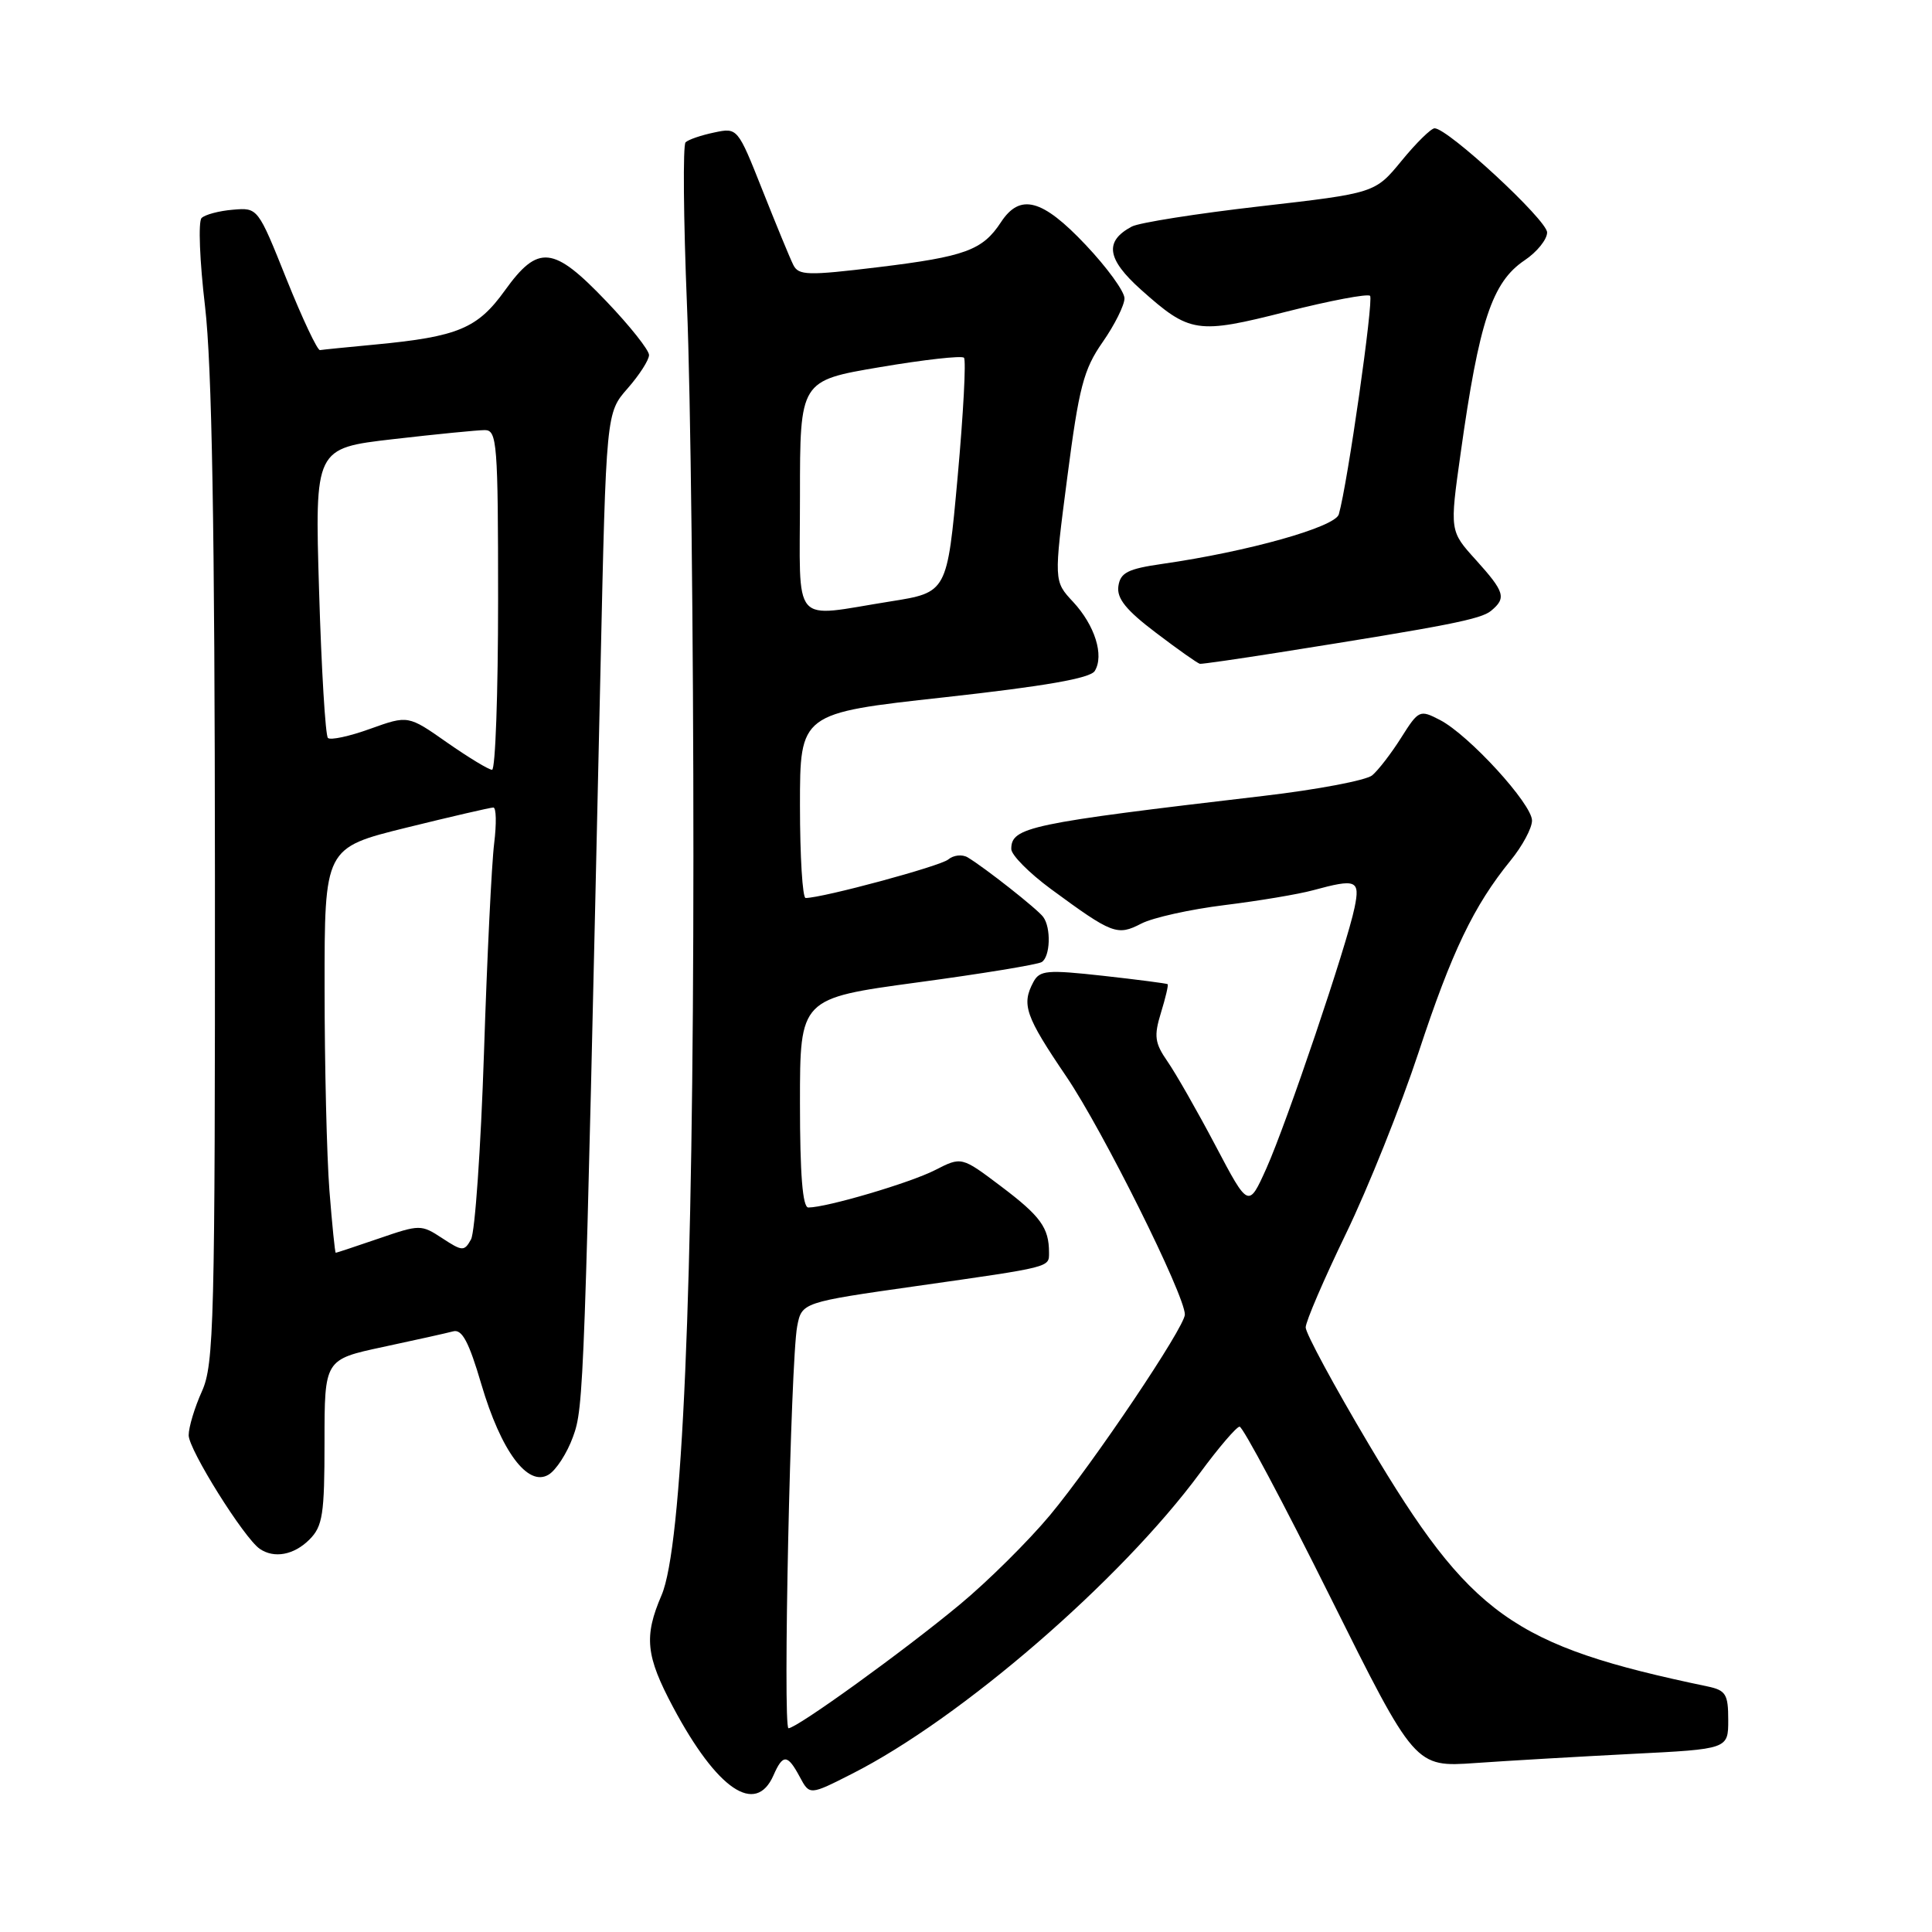 <?xml version="1.0" encoding="UTF-8" standalone="no"?>
<!DOCTYPE svg PUBLIC "-//W3C//DTD SVG 1.1//EN" "http://www.w3.org/Graphics/SVG/1.1/DTD/svg11.dtd" >
<svg xmlns="http://www.w3.org/2000/svg" xmlns:xlink="http://www.w3.org/1999/xlink" version="1.1" viewBox="0 0 256 256">
 <g >
 <path fill="currentColor"
d=" M 102.49 235.24 C 103.74 232.39 104.35 232.42 105.97 235.44 C 107.28 237.89 107.28 237.89 112.89 235.04 C 127.31 227.74 148.48 209.44 159.00 195.18 C 161.47 191.82 163.84 189.06 164.25 189.04 C 164.67 189.02 170.07 199.16 176.25 211.58 C 187.50 234.17 187.50 234.17 195.50 233.61 C 199.90 233.30 209.24 232.76 216.25 232.40 C 229.00 231.76 229.00 231.76 229.00 227.90 C 229.00 224.49 228.68 223.97 226.25 223.46 C 200.41 218.06 194.87 214.09 181.38 191.39 C 176.77 183.63 173.00 176.65 173.01 175.89 C 173.01 175.12 175.42 169.52 178.36 163.44 C 181.30 157.36 185.62 146.56 187.97 139.44 C 192.37 126.08 195.28 120.02 200.16 114.02 C 201.72 112.11 203.00 109.73 203.00 108.73 C 203.00 106.53 194.63 97.38 190.80 95.40 C 188.12 94.01 187.98 94.08 185.66 97.75 C 184.35 99.83 182.62 102.07 181.82 102.74 C 181.01 103.40 174.54 104.63 167.43 105.46 C 136.30 109.11 134.00 109.60 134.00 112.50 C 134.00 113.29 136.36 115.67 139.25 117.80 C 147.40 123.79 148.04 124.03 151.23 122.38 C 152.76 121.59 157.72 120.49 162.26 119.93 C 166.79 119.37 172.07 118.49 174.00 117.96 C 179.73 116.40 180.24 116.61 179.49 120.25 C 178.49 125.17 170.50 148.79 167.81 154.80 C 165.43 160.09 165.43 160.09 161.06 151.80 C 158.65 147.23 155.79 142.22 154.70 140.65 C 153.01 138.21 152.88 137.29 153.83 134.20 C 154.44 132.22 154.84 130.52 154.72 130.41 C 154.60 130.31 150.76 129.81 146.18 129.30 C 138.73 128.48 137.77 128.56 136.93 130.12 C 135.33 133.12 135.85 134.62 141.31 142.67 C 146.12 149.77 157.00 171.61 157.00 174.18 C 157.00 175.84 144.88 193.86 139.12 200.78 C 136.24 204.23 130.87 209.55 127.19 212.60 C 119.75 218.78 105.59 229.00 104.48 229.00 C 103.71 229.00 104.76 180.29 105.63 175.75 C 106.24 172.58 106.29 172.56 121.50 170.40 C 139.41 167.85 139.00 167.95 139.00 165.97 C 139.00 162.69 137.89 161.15 132.62 157.18 C 127.41 153.25 127.41 153.25 123.91 155.04 C 120.62 156.73 109.54 160.00 107.11 160.00 C 106.35 160.00 106.00 155.60 106.00 146.15 C 106.00 132.29 106.00 132.29 121.53 130.18 C 130.08 129.03 137.50 127.81 138.03 127.48 C 139.17 126.78 139.30 122.94 138.23 121.50 C 137.48 120.47 130.49 114.96 128.21 113.60 C 127.49 113.18 126.34 113.30 125.64 113.89 C 124.56 114.78 109.05 118.97 106.75 118.99 C 106.34 119.00 106.00 113.49 106.00 106.75 C 106.00 94.50 106.00 94.50 125.10 92.40 C 138.49 90.92 144.46 89.88 145.06 88.91 C 146.33 86.85 145.08 82.86 142.19 79.75 C 139.63 77.01 139.63 77.01 141.42 63.25 C 142.97 51.31 143.58 48.95 146.10 45.34 C 147.70 43.05 149.00 40.43 149.00 39.53 C 149.00 38.62 146.68 35.43 143.85 32.44 C 138.10 26.35 135.16 25.57 132.62 29.46 C 130.19 33.16 127.89 34.00 116.40 35.40 C 106.99 36.54 105.81 36.51 105.11 35.09 C 104.67 34.21 102.84 29.76 101.03 25.20 C 97.74 16.91 97.73 16.90 94.62 17.56 C 92.90 17.92 91.20 18.50 90.84 18.86 C 90.48 19.21 90.56 28.95 91.03 40.50 C 91.51 52.05 91.89 84.90 91.88 113.50 C 91.87 171.15 90.41 204.98 87.66 211.37 C 85.30 216.86 85.57 219.41 89.19 226.21 C 95.02 237.14 100.13 240.61 102.49 235.24 Z  M 41.00 204.00 C 42.76 202.24 43.00 200.67 43.00 191.07 C 43.00 180.14 43.00 180.14 50.75 178.48 C 55.01 177.57 59.20 176.64 60.05 176.41 C 61.22 176.09 62.13 177.80 63.78 183.42 C 66.40 192.30 69.94 197.07 72.69 195.40 C 73.69 194.80 75.14 192.55 75.92 190.40 C 77.37 186.44 77.43 184.63 79.57 88.60 C 80.32 54.70 80.32 54.70 83.16 51.47 C 84.72 49.69 86.00 47.70 86.00 47.04 C 86.00 46.39 83.46 43.18 80.35 39.93 C 73.31 32.55 71.32 32.34 66.89 38.50 C 63.28 43.52 60.69 44.61 49.76 45.65 C 46.06 46.00 42.75 46.33 42.40 46.39 C 42.06 46.45 40.07 42.23 37.97 37.00 C 34.17 27.51 34.17 27.50 30.85 27.79 C 29.02 27.94 27.16 28.44 26.71 28.89 C 26.25 29.35 26.46 34.62 27.17 40.61 C 28.08 48.38 28.46 69.99 28.48 116.00 C 28.50 175.32 28.36 180.81 26.75 184.37 C 25.79 186.50 25.00 189.11 25.00 190.18 C 25.00 192.08 32.34 203.81 34.42 205.23 C 36.33 206.54 38.95 206.05 41.00 204.00 Z  M 169.50 86.45 C 191.98 82.89 196.23 82.05 197.58 80.93 C 199.63 79.23 199.39 78.44 195.55 74.18 C 192.09 70.36 192.09 70.36 193.54 60.07 C 195.99 42.57 197.71 37.38 202.02 34.49 C 203.65 33.40 205.00 31.73 205.00 30.80 C 205.00 29.17 191.86 17.00 190.09 17.00 C 189.63 17.00 187.66 18.93 185.72 21.30 C 182.20 25.59 182.20 25.59 166.95 27.34 C 158.56 28.30 150.92 29.51 149.97 30.02 C 146.31 31.97 146.65 34.32 151.17 38.37 C 157.67 44.17 158.59 44.31 170.49 41.29 C 176.25 39.83 181.23 38.89 181.54 39.20 C 182.04 39.71 178.56 64.13 177.40 68.15 C 176.92 69.84 165.37 73.09 154.00 74.72 C 149.42 75.38 148.45 75.88 148.19 77.68 C 147.96 79.30 149.22 80.86 153.19 83.86 C 156.11 86.08 158.72 87.92 159.00 87.96 C 159.28 88.00 164.00 87.32 169.50 86.45 Z  M 106.00 65.72 C 106.00 50.44 106.00 50.44 116.59 48.65 C 122.42 47.66 127.43 47.10 127.73 47.40 C 128.03 47.70 127.65 54.82 126.89 63.22 C 125.50 78.50 125.50 78.50 118.00 79.69 C 104.68 81.80 106.00 83.34 106.00 65.72 Z  M 43.65 157.75 C 43.30 153.21 43.01 141.14 43.01 130.92 C 43.00 112.35 43.00 112.35 53.84 109.67 C 59.80 108.20 64.99 107.00 65.37 107.00 C 65.76 107.00 65.80 109.14 65.48 111.75 C 65.15 114.36 64.54 126.85 64.13 139.51 C 63.71 152.16 62.94 163.29 62.41 164.23 C 61.52 165.83 61.27 165.82 58.60 164.07 C 55.81 162.24 55.63 162.24 50.22 164.10 C 47.18 165.14 44.60 166.00 44.49 166.00 C 44.38 166.00 44.01 162.29 43.65 157.75 Z  M 59.24 98.39 C 54.08 94.77 54.08 94.77 49.06 96.57 C 46.30 97.57 43.78 98.11 43.45 97.78 C 43.12 97.45 42.59 88.68 42.28 78.29 C 41.71 59.39 41.71 59.39 52.10 58.19 C 57.82 57.53 63.29 56.99 64.25 56.99 C 65.86 57.00 66.00 58.74 66.00 79.50 C 66.00 91.88 65.64 102.00 65.20 102.00 C 64.76 102.00 62.08 100.37 59.24 98.39 Z "/>
</g>
</svg>